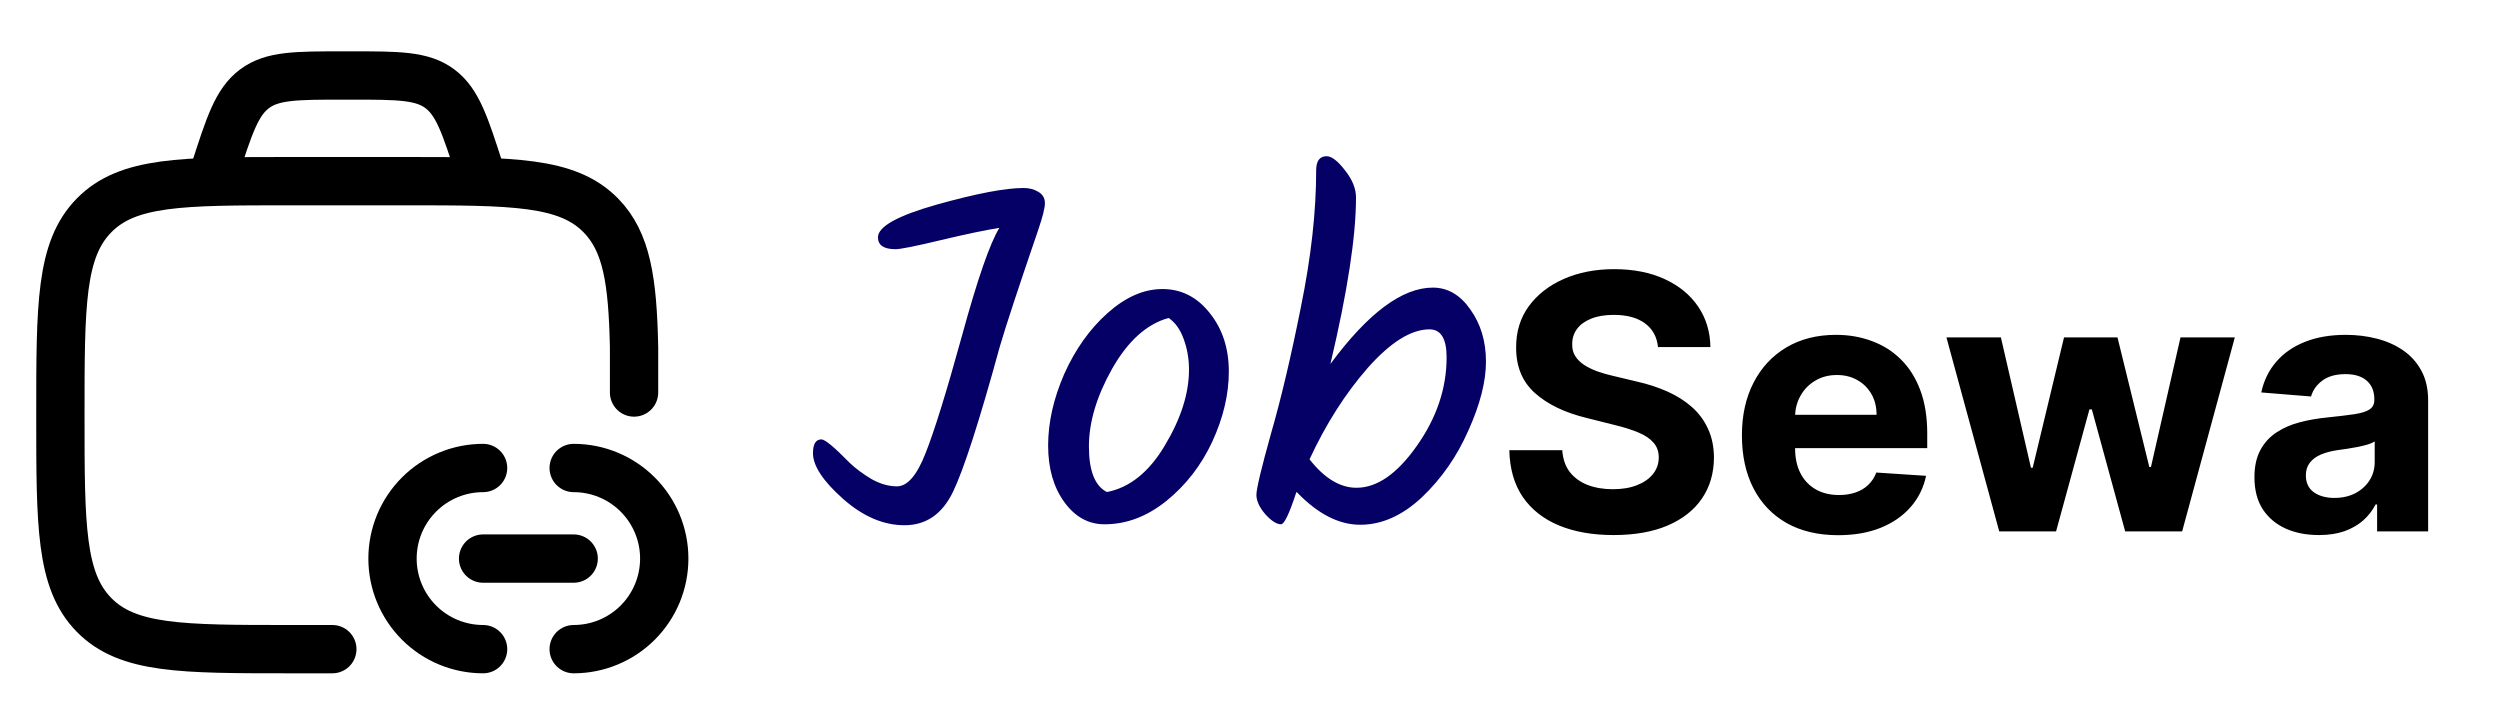 <svg width="207" height="60" viewBox="0 0 207 60" fill="none" xmlns="http://www.w3.org/2000/svg">
<path d="M67.314 37.52C67.314 36.761 67.55 36.381 68.021 36.381C68.309 36.381 69.094 37.036 70.377 38.345C70.875 38.816 71.477 39.261 72.184 39.68C72.891 40.073 73.585 40.269 74.266 40.269C75.129 40.269 75.915 39.366 76.622 37.559C77.355 35.727 78.363 32.48 79.646 27.82C80.929 23.133 81.963 20.148 82.748 18.866C81.596 19.049 79.973 19.389 77.879 19.887C75.81 20.384 74.567 20.633 74.148 20.633C73.179 20.633 72.695 20.305 72.695 19.651C72.695 18.761 74.318 17.858 77.564 16.941C80.837 16.025 83.233 15.566 84.751 15.566C85.222 15.566 85.628 15.671 85.969 15.881C86.335 16.09 86.519 16.404 86.519 16.823C86.519 17.216 86.335 17.949 85.969 19.023C84.346 23.762 83.285 26.982 82.788 28.684C81.086 34.889 79.79 38.908 78.9 40.74C78.01 42.573 76.674 43.489 74.894 43.489C73.14 43.489 71.438 42.756 69.788 41.29C68.139 39.824 67.314 38.567 67.314 37.52ZM98.449 30.608C98.449 29.718 98.305 28.88 98.017 28.095C97.729 27.283 97.31 26.694 96.76 26.327C94.953 26.825 93.395 28.226 92.086 30.529C90.803 32.807 90.162 34.954 90.162 36.97C90.162 38.986 90.659 40.243 91.654 40.74C93.54 40.374 95.137 39.091 96.446 36.892C97.781 34.666 98.449 32.572 98.449 30.608ZM88.12 30.962C89.036 28.919 90.228 27.244 91.694 25.934C93.186 24.599 94.705 23.932 96.249 23.932C97.82 23.932 99.129 24.599 100.177 25.934C101.224 27.244 101.747 28.854 101.747 30.765C101.747 32.65 101.289 34.588 100.373 36.578C99.457 38.541 98.187 40.178 96.564 41.486C94.966 42.77 93.265 43.411 91.458 43.411C90.123 43.411 89.01 42.796 88.12 41.565C87.23 40.334 86.785 38.777 86.785 36.892C86.785 34.98 87.23 33.004 88.12 30.962ZM106.072 43.411C105.706 43.411 105.274 43.136 104.776 42.586C104.279 42.01 104.03 41.474 104.03 40.976C104.03 40.478 104.436 38.777 105.248 35.87C106.085 32.964 106.91 29.469 107.722 25.385C108.56 21.274 108.979 17.517 108.979 14.114C108.979 13.328 109.267 12.935 109.843 12.935C110.261 12.935 110.772 13.328 111.374 14.114C111.976 14.873 112.277 15.619 112.277 16.352C112.277 19.572 111.571 24.167 110.157 30.137C113.272 25.922 116.1 23.814 118.64 23.814C119.87 23.814 120.904 24.416 121.742 25.62C122.606 26.825 123.038 28.265 123.038 29.94C123.038 31.59 122.554 33.488 121.585 35.635C120.643 37.782 119.36 39.628 117.736 41.172C116.113 42.691 114.411 43.45 112.631 43.45C110.851 43.45 109.096 42.547 107.368 40.74L107.329 40.78C106.753 42.534 106.334 43.411 106.072 43.411ZM112.317 40.387C114.019 40.387 115.681 39.235 117.304 36.931C118.954 34.601 119.779 32.153 119.779 29.587C119.779 28.042 119.307 27.27 118.365 27.27C116.846 27.27 115.144 28.33 113.259 30.451C111.4 32.572 109.79 35.098 108.429 38.031C109.659 39.602 110.955 40.387 112.317 40.387Z" fill="#050066"/>
<path d="M137.282 28.739C137.199 27.895 136.839 27.24 136.205 26.773C135.57 26.306 134.709 26.072 133.621 26.072C132.882 26.072 132.258 26.177 131.749 26.386C131.24 26.588 130.85 26.87 130.578 27.233C130.313 27.596 130.18 28.007 130.18 28.467C130.166 28.851 130.246 29.186 130.421 29.471C130.602 29.757 130.85 30.005 131.163 30.214C131.477 30.416 131.84 30.594 132.251 30.747C132.663 30.894 133.102 31.02 133.569 31.124L135.494 31.584C136.428 31.794 137.286 32.072 138.067 32.421C138.848 32.77 139.524 33.199 140.096 33.708C140.668 34.217 141.111 34.816 141.424 35.507C141.745 36.197 141.909 36.989 141.916 37.881C141.909 39.192 141.574 40.329 140.912 41.291C140.256 42.246 139.308 42.989 138.067 43.519C136.833 44.042 135.344 44.303 133.6 44.303C131.871 44.303 130.365 44.038 129.082 43.508C127.806 42.978 126.809 42.194 126.09 41.155C125.379 40.109 125.006 38.816 124.971 37.274H129.354C129.403 37.993 129.608 38.592 129.971 39.074C130.341 39.548 130.832 39.907 131.446 40.151C132.066 40.388 132.767 40.507 133.548 40.507C134.315 40.507 134.981 40.395 135.546 40.172C136.118 39.949 136.561 39.638 136.874 39.241C137.188 38.843 137.345 38.387 137.345 37.871C137.345 37.389 137.202 36.985 136.916 36.657C136.637 36.33 136.226 36.051 135.682 35.821C135.145 35.59 134.486 35.381 133.705 35.193L131.373 34.607C129.567 34.168 128.14 33.481 127.095 32.547C126.049 31.612 125.529 30.354 125.536 28.771C125.529 27.474 125.874 26.34 126.572 25.371C127.276 24.402 128.242 23.645 129.469 23.102C130.696 22.558 132.091 22.286 133.653 22.286C135.243 22.286 136.63 22.558 137.816 23.102C139.008 23.645 139.936 24.402 140.598 25.371C141.26 26.34 141.602 27.463 141.623 28.739H137.282ZM152.2 44.314C150.548 44.314 149.125 43.979 147.933 43.31C146.747 42.633 145.834 41.678 145.192 40.444C144.551 39.203 144.23 37.735 144.23 36.04C144.23 34.388 144.551 32.937 145.192 31.689C145.834 30.441 146.737 29.468 147.902 28.771C149.073 28.073 150.447 27.725 152.023 27.725C153.083 27.725 154.069 27.895 154.983 28.237C155.903 28.572 156.705 29.078 157.388 29.754C158.079 30.43 158.616 31.281 158.999 32.306C159.383 33.324 159.575 34.517 159.575 35.883V37.107H146.008V34.346H155.38C155.38 33.704 155.241 33.136 154.962 32.641C154.683 32.146 154.296 31.759 153.801 31.48C153.313 31.194 152.744 31.051 152.096 31.051C151.419 31.051 150.82 31.208 150.297 31.522C149.781 31.828 149.376 32.243 149.083 32.766C148.791 33.282 148.641 33.858 148.634 34.492V37.117C148.634 37.912 148.78 38.599 149.073 39.178C149.373 39.757 149.795 40.203 150.339 40.517C150.883 40.831 151.528 40.988 152.274 40.988C152.769 40.988 153.222 40.918 153.633 40.778C154.045 40.639 154.397 40.43 154.69 40.151C154.983 39.872 155.206 39.53 155.359 39.126L159.48 39.398C159.271 40.388 158.842 41.253 158.194 41.992C157.552 42.724 156.723 43.296 155.704 43.707C154.693 44.112 153.525 44.314 152.2 44.314ZM165.537 44L161.164 27.934H165.673L168.162 38.728H168.308L170.902 27.934H175.327L177.963 38.666H178.099L180.546 27.934H185.044L180.682 44H175.965L173.204 33.896H173.005L170.243 44H165.537ZM192.002 44.303C190.977 44.303 190.064 44.126 189.262 43.77C188.46 43.407 187.825 42.874 187.358 42.17C186.898 41.458 186.668 40.573 186.668 39.513C186.668 38.62 186.832 37.871 187.159 37.264C187.487 36.657 187.933 36.169 188.498 35.8C189.063 35.43 189.705 35.151 190.423 34.963C191.148 34.775 191.908 34.642 192.703 34.565C193.637 34.468 194.391 34.377 194.962 34.293C195.534 34.203 195.949 34.07 196.207 33.896C196.465 33.722 196.594 33.464 196.594 33.122V33.059C196.594 32.397 196.385 31.884 195.966 31.522C195.555 31.159 194.969 30.978 194.209 30.978C193.407 30.978 192.769 31.155 192.295 31.511C191.821 31.86 191.507 32.299 191.354 32.829L187.233 32.494C187.442 31.518 187.853 30.674 188.467 29.963C189.081 29.245 189.872 28.694 190.841 28.31C191.817 27.92 192.947 27.725 194.23 27.725C195.123 27.725 195.977 27.829 196.793 28.038C197.616 28.248 198.344 28.572 198.979 29.011C199.62 29.451 200.126 30.015 200.496 30.706C200.865 31.389 201.05 32.208 201.05 33.164V44H196.824V41.772H196.699C196.441 42.274 196.095 42.717 195.663 43.1C195.231 43.477 194.711 43.773 194.105 43.989C193.498 44.199 192.797 44.303 192.002 44.303ZM193.278 41.228C193.934 41.228 194.513 41.099 195.015 40.841C195.517 40.576 195.911 40.221 196.197 39.774C196.483 39.328 196.625 38.822 196.625 38.258V36.553C196.486 36.643 196.294 36.727 196.05 36.804C195.813 36.873 195.545 36.94 195.245 37.002C194.945 37.058 194.645 37.111 194.345 37.159C194.045 37.201 193.773 37.239 193.529 37.274C193.006 37.351 192.55 37.473 192.159 37.641C191.769 37.808 191.465 38.035 191.249 38.32C191.033 38.599 190.925 38.948 190.925 39.366C190.925 39.973 191.145 40.437 191.584 40.758C192.03 41.071 192.595 41.228 193.278 41.228Z" fill="black"/>
<path d="M27.517 53.75H24.012C15.05 53.75 10.57 53.75 7.785 50.913C5 48.075 5 43.508 5 34.375C5 25.242 5 20.675 7.785 17.837C10.57 15 15.05 15 24.012 15H33.52C42.483 15 46.965 15 49.75 17.837C51.892 20.02 52.385 23.227 52.5 28.75V32.5" stroke="black" stroke-width="4" stroke-linecap="round" stroke-linejoin="round"/>
<path d="M47.5 46.25H40M40 53.75C38.011 53.75 36.103 52.96 34.697 51.553C33.29 50.147 32.5 48.239 32.5 46.25C32.5 44.261 33.29 42.353 34.697 40.947C36.103 39.54 38.011 38.75 40 38.75M47.5 53.75C49.489 53.75 51.397 52.96 52.803 51.553C54.21 50.147 55 48.239 55 46.25C55 44.261 54.21 42.353 52.803 40.947C51.397 39.54 49.489 38.75 47.5 38.75M40 15L39.75 14.225C38.513 10.375 37.895 8.45 36.422 7.35C34.947 6.25 32.992 6.25 29.078 6.25H28.42C24.508 6.25 22.55 6.25 21.078 7.35C19.602 8.45 18.985 10.375 17.747 14.225L17.5 15" stroke="black" stroke-width="4" stroke-linecap="round" stroke-linejoin="round"/>
</svg>
